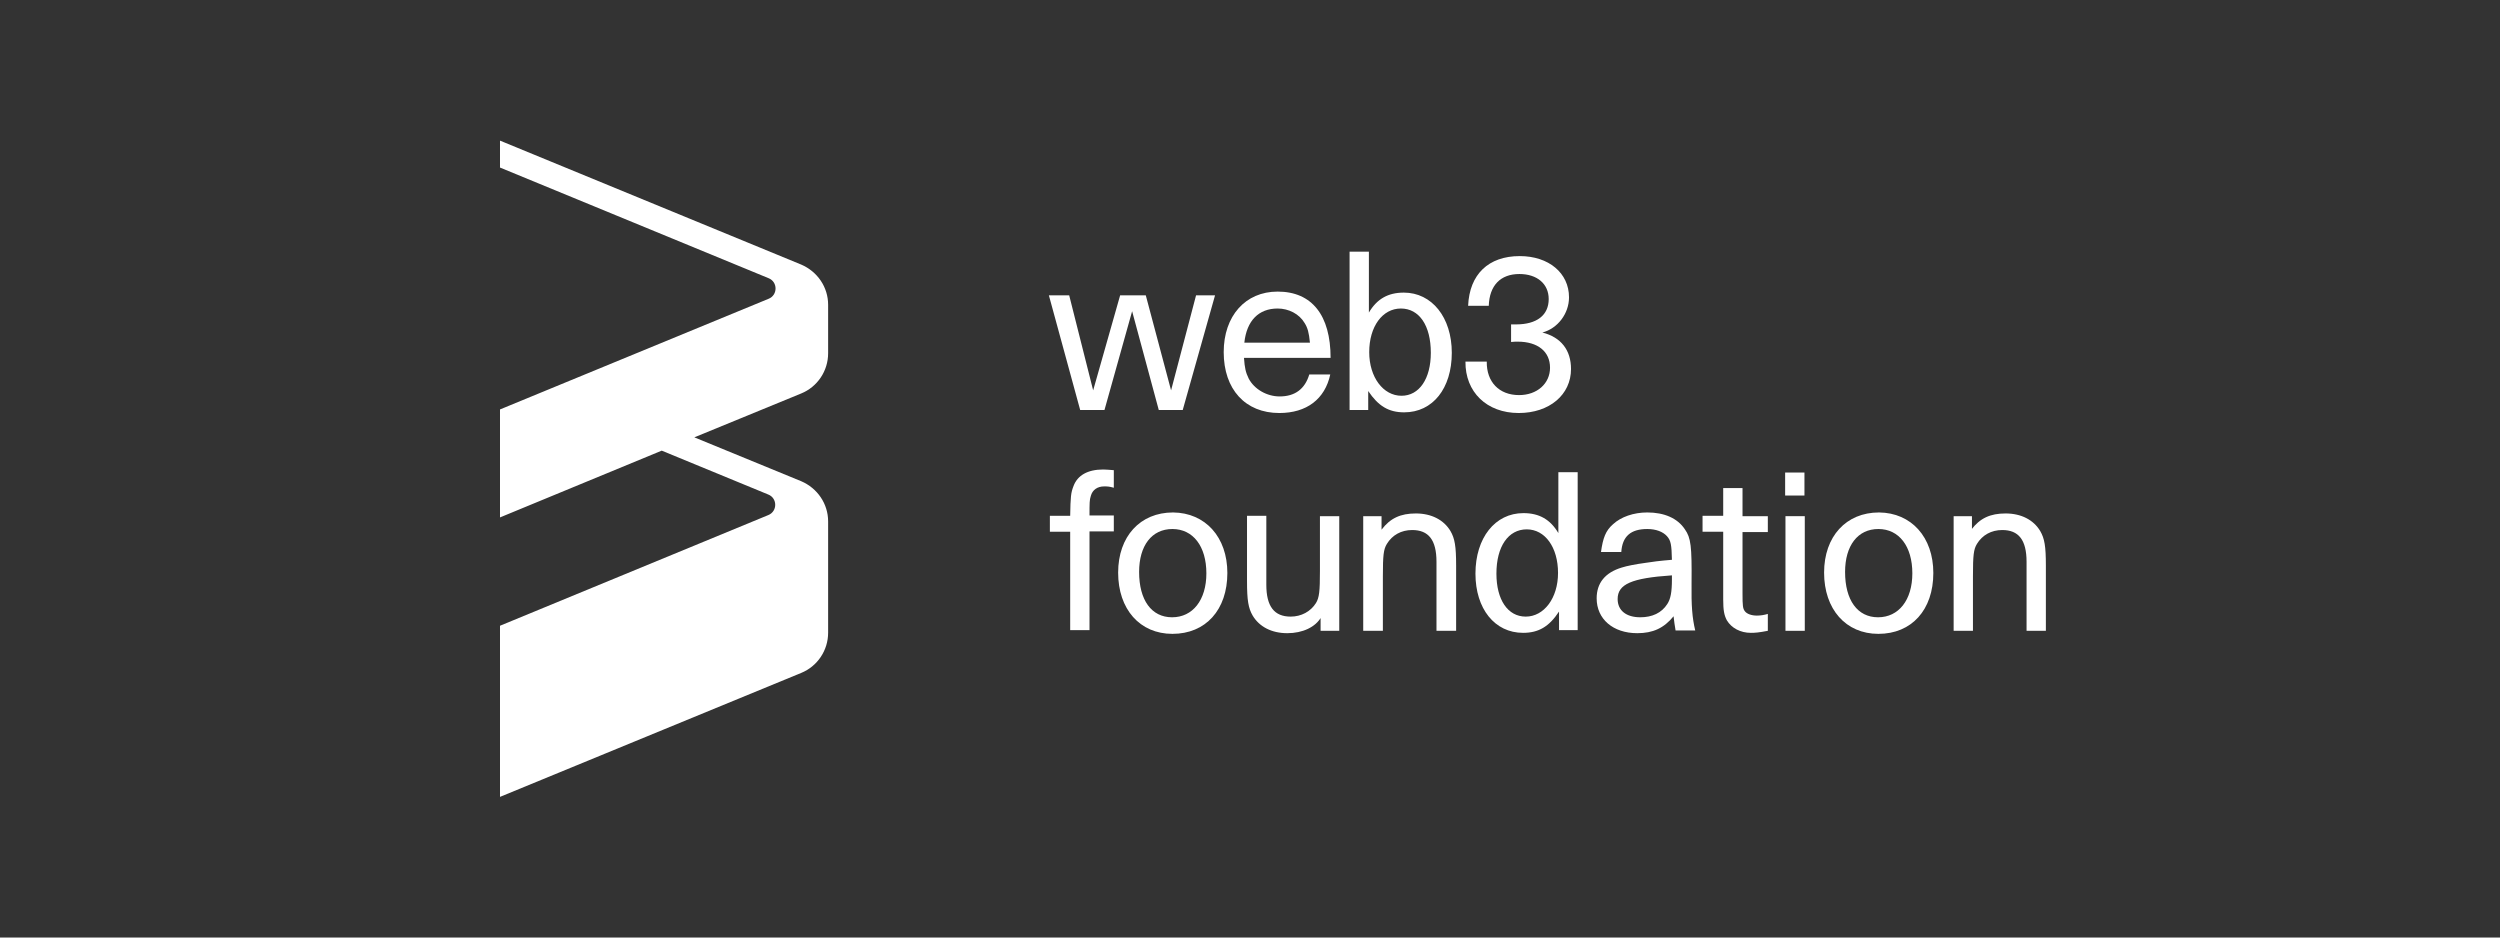 <?xml version="1.0" encoding="UTF-8"?>
<svg width="160px" height="60px" viewBox="0 0 160 60" version="1.1" xmlns="http://www.w3.org/2000/svg" xmlns:xlink="http://www.w3.org/1999/xlink">
    <rect x="0" y="0" width="160" height="60" fill="#333333" stroke="none"/>
    <title>画板</title>
    <g id="画板" stroke="none" stroke-width="1" fill="none" fill-rule="evenodd">
        <g id="123" transform="translate(32, 9)" fill="#FFFFFF" fill-rule="nonzero">
            <path d="M21,13.61 L21,10.505 C21,9.378 20.318,8.379 19.275,7.932 L0,0 L0,1.723 L17.188,8.804 C17.784,9.038 17.784,9.889 17.188,10.123 L0,17.204 L0,24.115 L10.351,19.841 L17.166,22.648 C17.763,22.882 17.763,23.733 17.166,23.967 L0,31.048 L0,42 L19.275,34.068 C20.318,33.643 21,32.622 21,31.495 L21,24.371 C21,23.244 20.318,22.244 19.275,21.797 L12.438,18.99 L19.275,16.183 C20.318,15.758 21,14.737 21,13.61 Z" id="路径"></path>
            <g id="编组" transform="translate(35, 7)">
                <polygon id="路径" points="1.428 2.9 2.962 8.983 4.689 2.9 6.33 2.9 7.949 8.983 9.548 2.9 10.763 2.9 8.695 10.238 7.161 10.238 5.456 3.918 3.687 10.238 2.131 10.238 0.128 2.9"></polygon>
                <path d="M12.617,6.926 C12.659,7.532 12.723,7.835 12.915,8.225 C13.277,8.918 14.087,9.372 14.897,9.372 C15.877,9.372 16.517,8.896 16.794,7.965 L18.137,7.965 C17.796,9.545 16.623,10.433 14.876,10.433 C12.702,10.433 11.317,8.918 11.317,6.537 C11.317,4.221 12.702,2.662 14.769,2.662 C16.964,2.662 18.158,4.177 18.158,6.905 L12.617,6.905 L12.617,6.926 Z M16.496,4.675 C16.155,4.091 15.473,3.745 14.769,3.745 C13.554,3.745 12.787,4.524 12.638,5.931 L16.836,5.931 C16.773,5.281 16.687,4.978 16.496,4.675 Z" id="形状"></path>
                <path d="M19.373,0.108 L20.609,0.108 L20.609,4.004 C21.12,3.139 21.824,2.727 22.846,2.727 C24.637,2.727 25.915,4.307 25.915,6.58 C25.915,8.853 24.701,10.39 22.868,10.39 C21.866,10.39 21.205,9.978 20.566,9.026 L20.566,10.238 L19.373,10.238 L19.373,0.108 L19.373,0.108 Z M20.63,6.537 C20.63,8.139 21.525,9.329 22.697,9.329 C23.827,9.329 24.573,8.247 24.573,6.58 C24.573,4.827 23.827,3.745 22.655,3.745 C21.483,3.745 20.63,4.892 20.63,6.537 Z" id="形状"></path>
                <path d="M28.153,7.143 C28.132,8.442 28.942,9.286 30.22,9.286 C31.371,9.286 32.202,8.55 32.202,7.532 C32.202,6.494 31.414,5.866 30.135,5.866 C30.007,5.866 29.901,5.866 29.709,5.887 L29.709,4.762 C29.858,4.762 29.943,4.762 30.029,4.762 C31.35,4.762 32.117,4.177 32.117,3.139 C32.117,2.165 31.371,1.537 30.242,1.537 C29.027,1.537 28.324,2.273 28.281,3.571 L26.96,3.571 C27.045,1.558 28.26,0.39 30.263,0.39 C32.117,0.39 33.417,1.472 33.417,3.03 C33.417,4.069 32.693,5.022 31.712,5.281 C32.906,5.584 33.545,6.407 33.545,7.619 C33.545,9.264 32.16,10.433 30.199,10.433 C28.153,10.433 26.768,9.091 26.789,7.143 L28.153,7.143 Z" id="路径"></path>
                <path d="M1.492,18.03 L0.192,18.03 L0.192,17.013 L1.492,17.013 C1.513,15.801 1.534,15.541 1.705,15.108 C1.961,14.416 2.621,14.048 3.602,14.048 C3.794,14.048 3.964,14.069 4.284,14.091 L4.284,15.216 C3.985,15.13 3.857,15.13 3.666,15.13 C3.239,15.13 2.92,15.346 2.813,15.736 C2.728,15.996 2.728,16.19 2.728,16.991 L4.284,16.991 L4.284,18.009 L2.728,18.009 L2.728,24.329 L1.492,24.329 L1.492,18.03 Z" id="路径"></path>
                <path d="M11.551,20.671 C11.551,23.03 10.166,24.567 8.035,24.567 C5.946,24.567 4.561,22.987 4.561,20.649 C4.561,18.333 5.967,16.797 8.077,16.797 C10.145,16.818 11.551,18.377 11.551,20.671 Z M5.903,20.606 C5.903,22.403 6.692,23.506 8.013,23.506 C9.335,23.506 10.208,22.403 10.208,20.693 C10.208,18.961 9.356,17.857 8.035,17.857 C6.713,17.857 5.903,18.918 5.903,20.606 Z" id="形状"></path>
                <path d="M17.561,23.485 C17.199,24.134 16.368,24.524 15.387,24.524 C14.386,24.524 13.597,24.113 13.171,23.398 C12.894,22.922 12.809,22.424 12.809,21.19 L12.809,17.013 L14.045,17.013 L14.045,21.429 C14.045,22.814 14.556,23.463 15.6,23.463 C16.282,23.463 16.879,23.139 17.22,22.597 C17.433,22.251 17.476,21.84 17.476,20.541 L17.476,17.035 L18.712,17.035 L18.712,24.372 L17.518,24.372 L17.518,23.485 L17.561,23.485 Z" id="路径"></path>
                <path d="M21.419,17.9 C21.973,17.165 22.633,16.861 23.614,16.861 C24.615,16.861 25.404,17.273 25.83,17.987 C26.107,18.463 26.192,18.961 26.192,20.195 L26.192,24.372 L24.935,24.372 L24.935,19.957 C24.935,18.55 24.424,17.922 23.379,17.922 C22.676,17.922 22.101,18.247 21.76,18.81 C21.546,19.156 21.504,19.545 21.504,20.866 L21.504,24.372 L20.246,24.372 L20.246,17.035 L21.419,17.035 L21.419,17.9 Z" id="路径"></path>
                <path d="M32.778,24.351 L32.778,23.139 C32.139,24.113 31.457,24.502 30.476,24.502 C28.665,24.502 27.429,22.965 27.429,20.714 C27.429,18.42 28.686,16.84 30.498,16.84 C31.52,16.84 32.224,17.251 32.735,18.117 L32.735,14.221 L33.971,14.221 L33.971,24.329 L32.778,24.329 L32.778,24.351 Z M28.771,20.714 C28.771,22.381 29.496,23.463 30.647,23.463 C31.819,23.463 32.714,22.273 32.714,20.671 C32.714,19.026 31.883,17.879 30.711,17.879 C29.538,17.879 28.771,18.961 28.771,20.714 Z" id="形状"></path>
                <path d="M40.237,24.351 C40.173,23.961 40.152,23.831 40.109,23.442 C39.491,24.199 38.788,24.524 37.786,24.524 C36.23,24.524 35.186,23.615 35.186,22.294 C35.186,21.32 35.719,20.649 36.785,20.325 C37.126,20.216 37.68,20.108 38.319,20.022 C38.724,19.957 39.193,19.892 40.003,19.827 C39.981,18.874 39.939,18.593 39.683,18.312 C39.427,18.03 38.98,17.857 38.426,17.857 C37.36,17.857 36.827,18.333 36.763,19.329 L35.463,19.329 C35.591,18.42 35.762,17.965 36.23,17.554 C36.742,17.078 37.552,16.797 38.426,16.797 C39.512,16.797 40.365,17.165 40.834,17.879 C41.217,18.42 41.281,18.961 41.26,21.299 C41.239,22.771 41.303,23.55 41.495,24.351 L40.237,24.351 Z M36.529,22.338 C36.529,23.074 37.083,23.506 37.978,23.506 C38.745,23.506 39.342,23.225 39.704,22.662 C39.917,22.338 40.003,21.905 40.003,21.082 L40.003,20.823 C37.424,20.996 36.529,21.385 36.529,22.338 Z" id="形状"></path>
                <path d="M44.521,17.035 L46.141,17.035 L46.141,18.052 L44.521,18.052 L44.521,21.97 C44.521,22.792 44.542,22.944 44.67,23.117 C44.798,23.29 45.096,23.398 45.437,23.398 C45.693,23.398 45.927,23.355 46.141,23.29 L46.141,24.372 C45.565,24.481 45.352,24.502 45.054,24.502 C44.393,24.502 43.818,24.199 43.519,23.701 C43.349,23.377 43.285,23.074 43.285,22.359 L43.285,21.883 L43.285,18.03 L41.963,18.03 L41.963,17.013 L43.285,17.013 L43.285,15.238 L44.521,15.238 L44.521,17.035 Z" id="路径"></path>
                <path d="M47.249,14.242 L48.485,14.242 L48.485,15.714 L47.249,15.714 L47.249,14.242 Z M48.506,17.035 L48.506,24.372 L47.27,24.372 L47.27,17.035 L48.506,17.035 L48.506,17.035 Z" id="形状"></path>
                <path d="M56.733,20.671 C56.733,23.03 55.347,24.567 53.216,24.567 C51.128,24.567 49.742,22.987 49.742,20.649 C49.742,18.333 51.149,16.797 53.259,16.797 C55.326,16.818 56.733,18.377 56.733,20.671 Z M51.085,20.606 C51.085,22.403 51.873,23.506 53.195,23.506 C54.516,23.506 55.39,22.403 55.39,20.693 C55.39,18.961 54.537,17.857 53.216,17.857 C51.895,17.857 51.085,18.918 51.085,20.606 Z" id="形状"></path>
                <path d="M59.162,17.9 C59.716,17.165 60.377,16.861 61.357,16.861 C62.359,16.861 63.148,17.273 63.574,17.987 C63.851,18.463 63.936,18.961 63.936,20.195 L63.936,24.372 L62.7,24.372 L62.7,19.957 C62.7,18.55 62.188,17.922 61.144,17.922 C60.441,17.922 59.865,18.247 59.524,18.81 C59.311,19.156 59.269,19.545 59.269,20.866 L59.269,24.372 L58.033,24.372 L58.033,17.035 L59.205,17.035 L59.205,17.9 L59.162,17.9 Z" id="路径"></path>
            </g>
        </g>
    </g>
</svg>